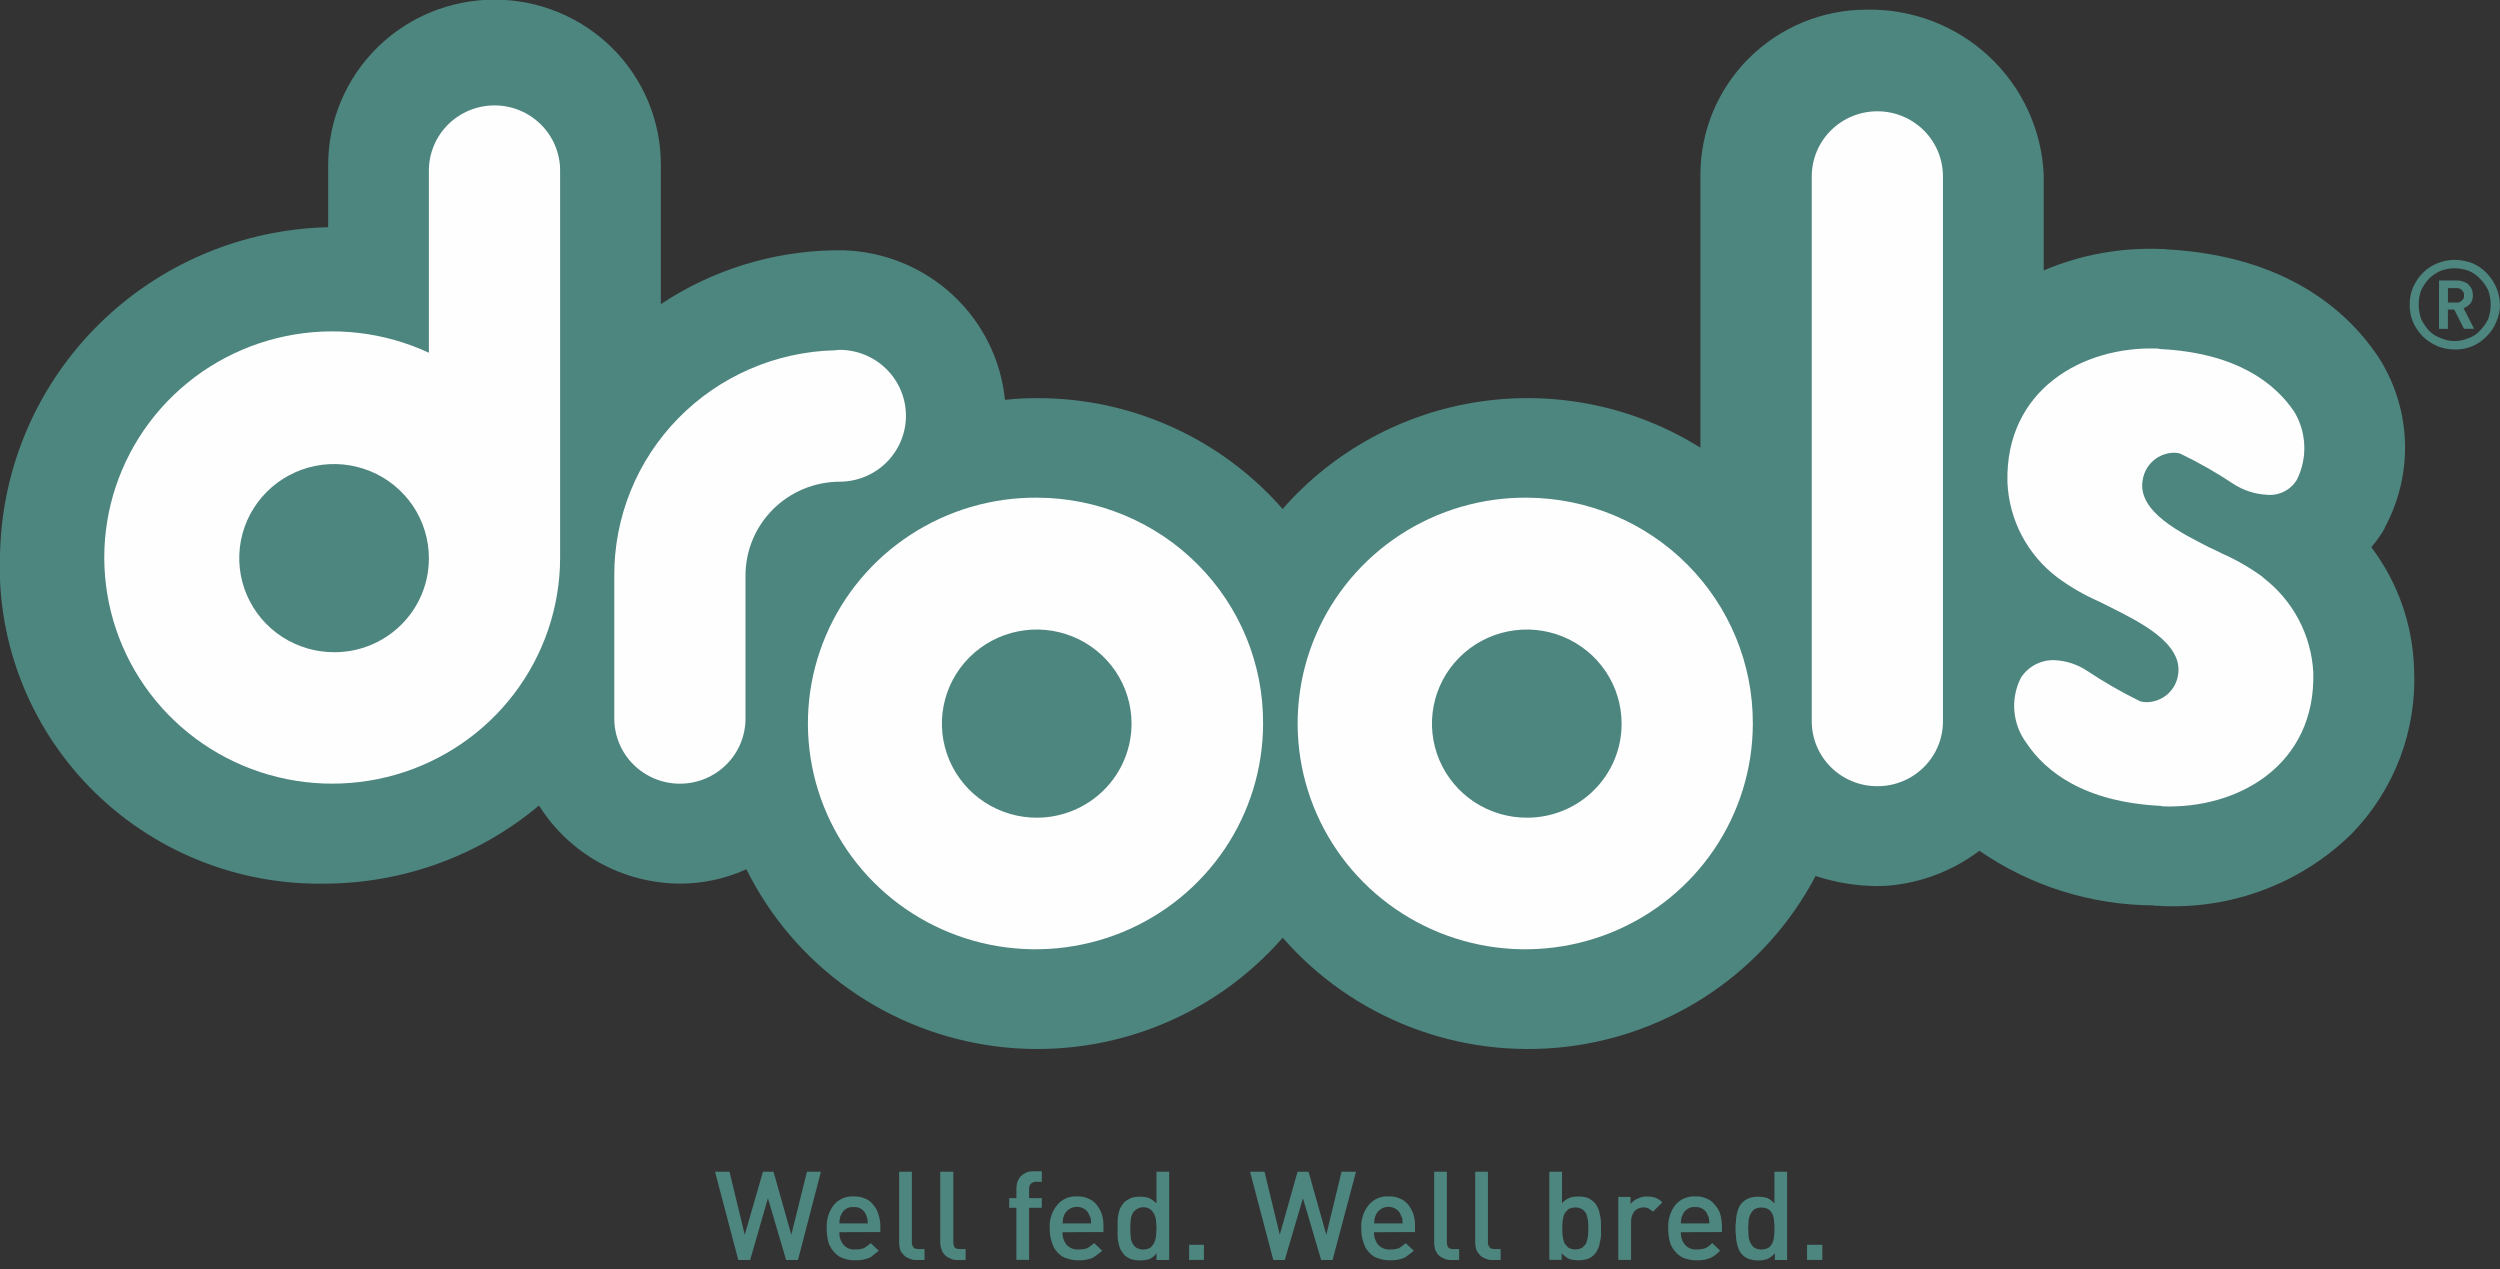 <svg width="130" height="66" viewBox="0 0 130 66" fill="none" xmlns="http://www.w3.org/2000/svg">
<rect x="0" y="0" width="130" height="66" fill="#333333" stroke="none"/>
<g clip-path="url(#clip0_40_44)">
<path d="M125.532 34.81C125.473 32.514 124.696 30.294 123.309 28.455C123.526 28.2 123.725 27.93 123.903 27.647C123.963 27.549 124.014 27.447 124.057 27.34C124.78 25.969 125.125 24.433 125.055 22.887C124.986 21.341 124.505 19.841 123.661 18.54C122.076 16.182 118.885 13.32 112.722 12.97C112.627 12.954 112.531 12.946 112.435 12.949C110.323 12.857 108.217 13.237 106.273 14.061V9.083C106.169 6.745 105.149 4.539 103.43 2.936C101.712 1.333 99.43 0.46 97.072 0.501C94.778 0.501 92.578 1.405 90.956 3.015C89.334 4.624 88.422 6.807 88.422 9.083V23.28C85.014 21.148 80.95 20.297 76.965 20.882C72.98 21.467 69.337 23.448 66.697 26.467C65.114 24.656 63.157 23.204 60.958 22.209C58.759 21.214 56.37 20.701 53.953 20.703C53.387 20.7 52.822 20.73 52.259 20.792C52.051 18.71 51.088 16.774 49.55 15.345C48.012 13.915 46.002 13.088 43.895 13.017H43.301C40.115 13.085 37.014 14.054 34.365 15.812V8.562C34.365 6.286 33.454 4.103 31.832 2.493C30.209 0.884 28.009 -0.02 25.715 -0.02C23.421 -0.02 21.221 0.884 19.599 2.493C17.977 4.103 17.065 6.286 17.065 8.562V11.815C12.597 11.919 8.338 13.718 5.166 16.841C1.993 19.965 0.147 24.176 0.008 28.608C-0.112 30.872 0.241 33.137 1.043 35.259C1.846 37.382 3.081 39.317 4.672 40.945C6.262 42.572 8.174 43.856 10.288 44.717C12.401 45.578 14.671 45.997 16.956 45.948C21.012 45.922 24.93 44.485 28.027 41.887C28.803 43.123 29.883 44.145 31.165 44.855C32.447 45.565 33.889 45.941 35.357 45.948C36.55 45.95 37.729 45.695 38.813 45.201C40.042 47.681 41.87 49.819 44.135 51.426C46.4 53.033 49.031 54.059 51.793 54.412C54.555 54.764 57.362 54.432 59.963 53.447C62.564 52.461 64.879 50.851 66.7 48.761C68.5 50.826 70.782 52.422 73.346 53.412C75.91 54.401 78.68 54.752 81.412 54.436C84.145 54.119 86.758 53.144 89.024 51.596C91.29 50.047 93.139 47.972 94.411 45.551C95.434 45.889 96.503 46.066 97.581 46.075C97.927 46.077 98.272 46.055 98.615 46.009C100.183 45.801 101.67 45.191 102.929 44.24C105.579 46.069 108.725 47.059 111.953 47.08C112.04 47.097 112.129 47.105 112.217 47.101C112.422 47.119 112.628 47.127 112.834 47.124C114.58 47.151 116.314 46.832 117.936 46.188C119.557 45.543 121.032 44.584 122.276 43.367C123.379 42.237 124.236 40.895 124.796 39.423C125.356 37.952 125.606 36.382 125.532 34.81Z" fill="#4D857F"/>
<path d="M41.495 65.52H40.879L39.932 62.31L39.008 65.52H38.391L37.181 60.93H37.934L38.727 64.206L39.674 60.93H40.223L41.148 64.206L41.962 60.93H42.688L41.495 65.52Z" fill="#4D857F"/>
<path d="M43.652 64.074C43.642 64.192 43.656 64.311 43.693 64.424C43.73 64.537 43.789 64.641 43.867 64.73C43.942 64.817 44.038 64.885 44.145 64.927C44.253 64.969 44.369 64.984 44.484 64.97C44.633 64.975 44.782 64.953 44.924 64.905C45.051 64.832 45.17 64.744 45.276 64.642L45.694 65.035C45.612 65.113 45.524 65.184 45.431 65.249C45.355 65.324 45.265 65.384 45.166 65.424C45.078 65.446 44.968 65.489 44.857 65.511C44.726 65.53 44.594 65.538 44.461 65.534C44.267 65.538 44.073 65.509 43.889 65.446C43.712 65.395 43.552 65.296 43.426 65.162C43.282 65.019 43.169 64.848 43.096 64.66C43.022 64.404 42.986 64.139 42.989 63.873C42.964 63.434 43.096 63 43.363 62.649C43.486 62.504 43.642 62.39 43.818 62.314C43.993 62.238 44.184 62.204 44.375 62.213C44.579 62.202 44.782 62.239 44.969 62.32C45.145 62.383 45.299 62.497 45.409 62.647C45.531 62.787 45.621 62.951 45.673 63.128C45.742 63.332 45.779 63.546 45.78 63.762V64.067L43.652 64.074ZM45.105 63.375L45.038 63.179C44.989 63.056 44.905 62.949 44.796 62.872C44.673 62.792 44.526 62.755 44.379 62.766C44.238 62.754 44.097 62.792 43.981 62.872C43.867 62.943 43.781 63.052 43.739 63.179C43.698 63.236 43.675 63.305 43.674 63.375C43.653 63.454 43.646 63.535 43.651 63.616H45.126C45.126 63.507 45.105 63.441 45.105 63.375Z" fill="#4D857F"/>
<path d="M47.658 65.52C47.52 65.528 47.383 65.498 47.262 65.434C47.148 65.4 47.048 65.331 46.976 65.237C46.892 65.16 46.831 65.062 46.799 64.953C46.772 64.838 46.757 64.721 46.755 64.603V60.93H47.416V64.578C47.407 64.68 47.439 64.782 47.504 64.862C47.548 64.928 47.636 64.95 47.767 64.95H48.075V65.517L47.658 65.52Z" fill="#4D857F"/>
<path d="M49.793 65.52C49.656 65.528 49.519 65.498 49.397 65.434C49.289 65.389 49.192 65.322 49.111 65.237C49.035 65.159 48.981 65.06 48.957 64.953C48.913 64.842 48.89 64.723 48.892 64.603V60.93H49.574V64.578C49.569 64.676 49.592 64.775 49.639 64.862C49.684 64.928 49.793 64.95 49.925 64.95H50.212V65.517L49.793 65.52Z" fill="#4D857F"/>
<path d="M53.513 62.806V65.514H52.853V62.806H52.478V62.304H52.853V61.801C52.857 61.69 52.872 61.58 52.897 61.473C52.943 61.364 53.002 61.262 53.073 61.168C53.161 61.092 53.257 61.026 53.36 60.971C53.487 60.925 53.621 60.903 53.757 60.906H54.174V61.452H53.888C53.835 61.449 53.783 61.457 53.733 61.475C53.684 61.494 53.639 61.522 53.602 61.558C53.568 61.597 53.543 61.643 53.528 61.692C53.512 61.741 53.508 61.792 53.513 61.843V62.302H54.174V62.804L53.513 62.806Z" fill="#4D857F"/>
<path d="M55.251 64.075C55.241 64.312 55.317 64.545 55.466 64.73C55.544 64.814 55.64 64.879 55.746 64.921C55.853 64.963 55.968 64.98 56.083 64.971C56.24 64.977 56.396 64.955 56.545 64.905C56.669 64.827 56.787 64.739 56.897 64.643L57.316 65.036C57.233 65.113 57.144 65.184 57.051 65.249C56.968 65.315 56.88 65.374 56.786 65.424C56.679 65.447 56.588 65.489 56.456 65.512C56.332 65.531 56.207 65.538 56.082 65.534C55.887 65.541 55.693 65.511 55.509 65.447C55.324 65.4 55.155 65.302 55.025 65.162C54.881 65.024 54.775 64.851 54.717 64.66C54.623 64.408 54.579 64.141 54.585 63.873C54.556 63.43 54.698 62.993 54.981 62.65C55.103 62.503 55.259 62.387 55.435 62.311C55.611 62.236 55.802 62.202 55.993 62.213C56.197 62.203 56.4 62.239 56.587 62.32C56.76 62.389 56.912 62.502 57.027 62.648C57.141 62.792 57.23 62.955 57.292 63.128C57.355 63.333 57.385 63.547 57.38 63.762V64.067L55.251 64.075ZM56.726 63.376C56.706 63.306 56.676 63.24 56.638 63.179C56.596 63.052 56.51 62.943 56.396 62.873C56.308 62.816 56.209 62.779 56.106 62.764C56.002 62.748 55.897 62.755 55.796 62.785C55.696 62.814 55.603 62.864 55.524 62.932C55.445 63 55.382 63.084 55.339 63.179L55.273 63.376C55.274 63.456 55.267 63.537 55.25 63.616H56.742C56.728 63.537 56.723 63.456 56.726 63.376Z" fill="#4D857F"/>
<path d="M60.138 65.52V65.171C60.041 65.303 59.912 65.407 59.763 65.476C59.606 65.52 59.443 65.542 59.279 65.541C59.123 65.542 58.967 65.52 58.817 65.476C58.688 65.426 58.568 65.354 58.465 65.263C58.394 65.172 58.328 65.077 58.267 64.979C58.218 64.867 58.182 64.749 58.159 64.629C58.132 64.507 58.117 64.382 58.115 64.257V63.51C58.119 63.378 58.134 63.247 58.159 63.117C58.185 63.005 58.221 62.895 58.267 62.79C58.328 62.692 58.394 62.597 58.465 62.506C58.574 62.422 58.692 62.35 58.817 62.292C59.118 62.205 59.439 62.205 59.741 62.292C59.887 62.364 60.021 62.461 60.137 62.576V60.93H60.797V65.52H60.138ZM60.138 63.883C60.138 63.729 60.115 63.599 60.115 63.467C60.102 63.345 60.066 63.226 60.008 63.118C59.961 63.024 59.893 62.942 59.809 62.878C59.734 62.83 59.649 62.797 59.56 62.782C59.471 62.768 59.38 62.772 59.293 62.795C59.206 62.818 59.125 62.858 59.054 62.914C58.984 62.969 58.926 63.039 58.884 63.118C58.832 63.228 58.802 63.346 58.796 63.467C58.767 63.743 58.767 64.022 58.796 64.298C58.802 64.419 58.832 64.537 58.884 64.647C58.938 64.741 59.011 64.823 59.099 64.887C59.208 64.945 59.329 64.975 59.452 64.975C59.575 64.975 59.696 64.945 59.804 64.887C59.888 64.823 59.956 64.741 60.002 64.647C60.061 64.538 60.097 64.42 60.11 64.298C60.116 64.162 60.138 64.031 60.138 63.879V63.883Z" fill="#4D857F"/>
<path d="M61.833 65.516V64.729H62.604V65.516H61.833Z" fill="#4D857F"/>
<path d="M69.293 65.52H68.7L67.754 62.31L66.807 65.52H66.212L65.002 60.93H65.755L66.548 64.206L67.472 60.93H68.044L68.968 64.206L69.76 60.93H70.513L69.293 65.52Z" fill="#4D857F"/>
<path d="M71.451 64.075C71.441 64.312 71.517 64.545 71.667 64.73C71.744 64.814 71.84 64.879 71.947 64.921C72.053 64.963 72.169 64.98 72.283 64.971C72.44 64.977 72.597 64.955 72.746 64.905C72.87 64.827 72.987 64.739 73.098 64.643L73.516 65.036C73.433 65.113 73.345 65.184 73.253 65.249C73.169 65.314 73.081 65.373 72.988 65.424C72.88 65.447 72.789 65.489 72.657 65.512C72.534 65.531 72.409 65.538 72.283 65.534C72.089 65.54 71.894 65.511 71.711 65.447C71.525 65.4 71.357 65.302 71.227 65.162C71.082 65.024 70.976 64.851 70.918 64.66C70.824 64.408 70.779 64.141 70.786 63.873C70.757 63.43 70.898 62.993 71.181 62.65C71.303 62.503 71.459 62.387 71.635 62.311C71.811 62.236 72.003 62.202 72.194 62.213C72.398 62.202 72.602 62.239 72.789 62.32C72.962 62.389 73.114 62.502 73.229 62.648C73.343 62.792 73.432 62.955 73.494 63.128C73.557 63.334 73.587 63.547 73.582 63.762V64.067L71.451 64.075ZM72.926 63.376C72.906 63.306 72.877 63.24 72.838 63.179C72.796 63.052 72.711 62.943 72.597 62.873C72.509 62.816 72.41 62.779 72.306 62.764C72.203 62.748 72.097 62.755 71.997 62.785C71.897 62.814 71.803 62.864 71.725 62.932C71.646 63 71.582 63.084 71.54 63.179L71.473 63.376C71.475 63.456 71.467 63.537 71.45 63.616H72.943C72.928 63.537 72.923 63.456 72.926 63.376Z" fill="#4D857F"/>
<path d="M75.48 65.52C75.335 65.527 75.191 65.498 75.061 65.434C74.954 65.388 74.856 65.322 74.775 65.237C74.706 65.153 74.654 65.057 74.62 64.953C74.593 64.838 74.579 64.721 74.576 64.603V60.93H75.236V64.578C75.232 64.676 75.255 64.775 75.303 64.862C75.342 64.895 75.388 64.92 75.437 64.936C75.486 64.951 75.538 64.956 75.589 64.95H75.876V65.517L75.48 65.52Z" fill="#4D857F"/>
<path d="M77.614 65.52C77.477 65.528 77.34 65.498 77.218 65.434C77.105 65.4 77.004 65.331 76.932 65.237C76.856 65.154 76.796 65.058 76.756 64.953C76.729 64.838 76.714 64.721 76.711 64.603V60.93H77.372V64.578C77.364 64.68 77.395 64.782 77.46 64.862C77.505 64.928 77.592 64.95 77.725 64.95H78.034V65.517L77.614 65.52Z" fill="#4D857F"/>
<path d="M83.254 63.879V64.25C83.245 64.376 83.222 64.5 83.187 64.621C83.175 64.744 83.138 64.863 83.079 64.972C83.034 65.079 82.967 65.175 82.881 65.255C82.789 65.351 82.677 65.424 82.552 65.469C82.401 65.512 82.245 65.534 82.089 65.534C81.925 65.537 81.761 65.515 81.603 65.469C81.451 65.395 81.317 65.291 81.208 65.163V65.513H80.564V60.93H81.224V62.568C81.331 62.443 81.467 62.345 81.621 62.284C81.77 62.237 81.927 62.215 82.083 62.218C82.24 62.216 82.396 62.239 82.546 62.284C82.667 62.337 82.778 62.409 82.876 62.497C82.961 62.577 83.029 62.674 83.074 62.781C83.13 62.883 83.166 62.994 83.182 63.109C83.215 63.238 83.238 63.369 83.249 63.502L83.254 63.879ZM82.595 63.879C82.599 63.74 82.591 63.601 82.572 63.463C82.556 63.344 82.526 63.227 82.484 63.114C82.43 63.02 82.357 62.937 82.268 62.874C82.16 62.816 82.039 62.786 81.916 62.786C81.793 62.786 81.672 62.816 81.564 62.874C81.481 62.943 81.408 63.024 81.349 63.114C81.306 63.227 81.276 63.344 81.26 63.463C81.23 63.739 81.23 64.017 81.26 64.293C81.276 64.413 81.306 64.53 81.349 64.643C81.409 64.732 81.481 64.813 81.564 64.883C81.672 64.941 81.793 64.971 81.916 64.971C82.039 64.971 82.16 64.941 82.268 64.883C82.356 64.819 82.43 64.737 82.484 64.643C82.526 64.53 82.556 64.413 82.572 64.293C82.59 64.156 82.595 64.017 82.589 63.879H82.595Z" fill="#4D857F"/>
<path d="M85.957 63.004C85.868 62.938 85.803 62.897 85.741 62.851C85.655 62.801 85.555 62.778 85.455 62.785C85.368 62.785 85.283 62.803 85.203 62.837C85.124 62.87 85.052 62.92 84.993 62.982C84.872 63.139 84.81 63.332 84.816 63.528V65.516H84.151V62.24H84.789V62.61C84.883 62.481 85.013 62.383 85.163 62.326C85.319 62.245 85.495 62.208 85.67 62.219C85.813 62.216 85.954 62.239 86.088 62.286C86.224 62.337 86.345 62.419 86.442 62.526L85.957 63.004Z" fill="#4D857F"/>
<path d="M87.408 64.075C87.398 64.193 87.412 64.312 87.449 64.424C87.486 64.537 87.546 64.641 87.624 64.73C87.7 64.816 87.795 64.882 87.903 64.924C88.01 64.966 88.126 64.982 88.24 64.971C88.39 64.975 88.539 64.953 88.681 64.906C88.813 64.838 88.932 64.749 89.034 64.643L89.452 65.036C89.364 65.123 89.276 65.188 89.21 65.249C89.123 65.32 89.026 65.379 88.923 65.424C88.835 65.447 88.725 65.489 88.615 65.512C88.484 65.531 88.352 65.539 88.219 65.534C88.025 65.539 87.831 65.509 87.647 65.447C87.47 65.395 87.31 65.297 87.184 65.162C87.04 65.02 86.928 64.849 86.855 64.66C86.78 64.404 86.744 64.139 86.747 63.873C86.722 63.434 86.855 63.001 87.121 62.65C87.248 62.502 87.407 62.387 87.586 62.311C87.766 62.235 87.961 62.202 88.155 62.213C88.352 62.202 88.549 62.239 88.728 62.32C88.904 62.384 89.058 62.498 89.169 62.648C89.297 62.786 89.394 62.95 89.454 63.128C89.507 63.336 89.536 63.548 89.542 63.762V64.067L87.408 64.075ZM88.862 63.376C88.86 63.305 88.837 63.237 88.796 63.179C88.754 63.052 88.668 62.943 88.553 62.873C88.438 62.792 88.298 62.755 88.157 62.766C88.01 62.752 87.862 62.789 87.74 62.873C87.625 62.943 87.539 63.052 87.498 63.179C87.456 63.236 87.433 63.305 87.431 63.376C87.41 63.454 87.402 63.535 87.408 63.616H88.884C88.89 63.535 88.882 63.454 88.862 63.376Z" fill="#4D857F"/>
<path d="M92.292 65.52V65.171C92.183 65.299 92.049 65.403 91.897 65.476C91.74 65.523 91.576 65.546 91.412 65.541C91.263 65.543 91.114 65.52 90.972 65.476C90.838 65.437 90.716 65.364 90.62 65.263C90.534 65.183 90.467 65.086 90.421 64.979C90.373 64.867 90.336 64.749 90.314 64.629C90.287 64.507 90.272 64.382 90.27 64.257C90.251 64.135 90.243 64.01 90.247 63.886C90.243 63.762 90.25 63.637 90.27 63.514C90.273 63.382 90.288 63.251 90.314 63.122C90.34 63.01 90.376 62.9 90.421 62.794C90.467 62.687 90.535 62.59 90.62 62.51C90.722 62.417 90.842 62.344 90.972 62.296C91.114 62.251 91.263 62.229 91.412 62.23C91.576 62.229 91.739 62.251 91.897 62.296C92.04 62.364 92.167 62.461 92.271 62.58V60.93H92.93V65.52H92.292ZM92.27 63.883C92.274 63.744 92.266 63.605 92.247 63.467C92.241 63.346 92.211 63.228 92.159 63.118C92.112 63.024 92.044 62.942 91.961 62.878C91.843 62.823 91.716 62.793 91.586 62.79C91.463 62.793 91.343 62.823 91.234 62.878C91.149 62.942 91.082 63.024 91.036 63.118C90.977 63.226 90.94 63.345 90.928 63.467C90.928 63.599 90.905 63.73 90.905 63.883C90.905 64.035 90.928 64.166 90.928 64.298C90.94 64.42 90.977 64.539 91.036 64.647C91.082 64.741 91.15 64.823 91.234 64.887C91.343 64.942 91.463 64.972 91.586 64.975C91.716 64.972 91.843 64.942 91.961 64.887C92.044 64.823 92.112 64.741 92.159 64.647C92.211 64.537 92.241 64.419 92.247 64.298C92.268 64.159 92.277 64.019 92.274 63.879L92.27 63.883Z" fill="#4D857F"/>
<path d="M93.968 65.516V64.729H94.76V65.516H93.968Z" fill="#4D857F"/>
<path d="M129.999 15.833C130.001 16.15 129.933 16.463 129.8 16.75C129.687 17.032 129.515 17.287 129.295 17.498C129.083 17.719 128.826 17.894 128.541 18.01C128.257 18.127 127.951 18.183 127.643 18.174C127.334 18.173 127.028 18.114 126.742 18C126.463 17.877 126.208 17.707 125.988 17.498C125.775 17.281 125.603 17.028 125.482 16.75C125.356 16.461 125.296 16.148 125.306 15.833C125.298 15.526 125.358 15.22 125.482 14.938C125.604 14.66 125.775 14.407 125.988 14.191C126.202 13.974 126.459 13.804 126.742 13.689C127.028 13.574 127.334 13.515 127.643 13.514C127.959 13.515 128.273 13.574 128.567 13.689C128.842 13.805 129.089 13.975 129.295 14.191C129.731 14.628 129.982 15.214 129.998 15.829L129.999 15.833ZM129.515 15.833C129.516 15.578 129.472 15.326 129.383 15.086C129.277 14.868 129.135 14.669 128.964 14.497C128.799 14.318 128.596 14.176 128.37 14.082C127.901 13.907 127.386 13.907 126.917 14.082C126.687 14.181 126.478 14.322 126.3 14.497C126.143 14.676 126.01 14.874 125.903 15.086C125.815 15.326 125.771 15.579 125.772 15.833C125.77 16.094 125.814 16.352 125.903 16.597C126.01 16.81 126.143 17.008 126.3 17.187C126.473 17.363 126.684 17.497 126.917 17.581C127.146 17.682 127.393 17.734 127.644 17.734C127.894 17.734 128.141 17.682 128.37 17.581C128.599 17.503 128.804 17.367 128.964 17.187C129.135 17.015 129.277 16.815 129.383 16.597C129.473 16.353 129.518 16.094 129.515 15.833ZM128.128 17.1L127.621 16.096H127.29V17.1H126.829V14.585H127.774C127.888 14.582 128.001 14.605 128.105 14.652C128.206 14.676 128.298 14.729 128.369 14.804C128.445 14.88 128.505 14.969 128.545 15.067C128.572 15.16 128.587 15.255 128.59 15.351C128.596 15.507 128.55 15.661 128.457 15.787C128.36 15.894 128.24 15.976 128.105 16.028L128.654 17.095L128.128 17.1ZM128.128 15.353C128.134 15.304 128.127 15.254 128.108 15.208C128.09 15.162 128.059 15.122 128.021 15.091C127.985 15.052 127.94 15.022 127.89 15.003C127.841 14.985 127.787 14.978 127.734 14.984H127.293V15.731H127.734C127.787 15.737 127.841 15.73 127.89 15.711C127.94 15.693 127.985 15.663 128.021 15.624C128.061 15.592 128.092 15.55 128.111 15.503C128.13 15.455 128.136 15.404 128.128 15.353Z" fill="#4D857F"/>
<path fill-rule="evenodd" clip-rule="evenodd" d="M96.807 41.428C95.903 41.426 95.036 41.069 94.396 40.435C93.757 39.8 93.397 38.939 93.397 38.042V9.718C93.397 8.82 93.756 7.959 94.396 7.324C95.036 6.69 95.903 6.333 96.808 6.333C97.713 6.333 98.581 6.69 99.221 7.324C99.86 7.959 100.22 8.82 100.22 9.718V38.042C100.219 38.94 99.859 39.8 99.219 40.435C98.58 41.07 97.712 41.427 96.807 41.428Z" fill="#4D857F"/>
<path fill-rule="evenodd" clip-rule="evenodd" d="M53.139 26.425C50.798 26.406 48.503 27.079 46.548 28.356C44.592 29.634 43.062 31.458 42.154 33.6C41.245 35.741 40.998 38.102 41.443 40.383C41.889 42.664 43.007 44.761 44.656 46.411C46.305 48.06 48.411 49.186 50.706 49.646C53.002 50.106 55.383 49.879 57.548 48.994C59.713 48.109 61.564 46.606 62.867 44.676C64.17 42.745 64.866 40.475 64.866 38.151C64.872 36.617 64.574 35.097 63.988 33.677C63.403 32.258 62.54 30.967 61.451 29.878C60.362 28.789 59.068 27.923 57.641 27.33C56.215 26.738 54.685 26.43 53.139 26.425ZM53.139 43.044C52.162 43.052 51.204 42.773 50.388 42.24C49.571 41.708 48.932 40.947 48.553 40.054C48.172 39.161 48.068 38.176 48.254 37.224C48.439 36.272 48.905 35.397 49.593 34.708C50.281 34.02 51.159 33.549 52.117 33.357C53.074 33.164 54.068 33.259 54.971 33.628C55.875 33.997 56.648 34.624 57.191 35.429C57.735 36.234 58.026 37.182 58.026 38.151C58.03 38.791 57.907 39.426 57.664 40.019C57.421 40.612 57.062 41.151 56.608 41.605C56.153 42.06 55.613 42.422 55.018 42.668C54.423 42.915 53.784 43.042 53.139 43.044Z" fill="#4D857F"/>
<path fill-rule="evenodd" clip-rule="evenodd" d="M78.627 26.425C76.285 26.403 73.989 27.072 72.03 28.348C70.072 29.623 68.54 31.447 67.628 33.588C66.716 35.729 66.466 38.091 66.91 40.373C67.353 42.655 68.471 44.755 70.12 46.407C71.768 48.058 73.874 49.186 76.17 49.647C78.466 50.108 80.848 49.883 83.015 48.998C85.181 48.114 87.034 46.61 88.338 44.679C89.642 42.748 90.337 40.476 90.337 38.152C90.35 35.056 89.124 32.083 86.928 29.884C84.733 27.685 81.747 26.441 78.627 26.425ZM78.627 43.044C77.65 43.052 76.693 42.773 75.876 42.24C75.059 41.708 74.421 40.948 74.041 40.054C73.661 39.161 73.557 38.176 73.742 37.224C73.927 36.273 74.394 35.397 75.081 34.708C75.769 34.02 76.647 33.549 77.605 33.357C78.563 33.164 79.557 33.259 80.46 33.628C81.364 33.997 82.136 34.624 82.68 35.429C83.224 36.235 83.514 37.182 83.514 38.152C83.518 38.791 83.395 39.426 83.151 40.019C82.908 40.611 82.549 41.15 82.095 41.605C81.641 42.059 81.101 42.42 80.506 42.667C79.911 42.914 79.272 43.042 78.627 43.044Z" fill="#4D857F"/>
<path fill-rule="evenodd" clip-rule="evenodd" d="M28.311 9.391C28.311 8.494 27.952 7.633 27.312 6.998C26.672 6.363 25.805 6.006 24.9 6.006C23.995 6.006 23.127 6.363 22.487 6.998C21.848 7.633 21.488 8.494 21.488 9.391V18.892C19.169 17.816 16.56 17.515 14.053 18.036C11.547 18.556 9.278 19.869 7.588 21.777C5.897 23.685 4.876 26.086 4.678 28.619C4.479 31.152 5.114 33.68 6.487 35.825C7.86 37.969 9.897 39.614 12.292 40.513C14.688 41.411 17.312 41.514 19.771 40.807C22.231 40.1 24.392 38.62 25.932 36.59C27.472 34.56 28.307 32.09 28.311 29.549V9.391ZM16.602 34.439C15.625 34.448 14.667 34.168 13.85 33.636C13.034 33.104 12.395 32.343 12.015 31.45C11.635 30.556 11.531 29.571 11.716 28.619C11.902 27.668 12.367 26.792 13.055 26.104C13.743 25.415 14.622 24.945 15.579 24.753C16.537 24.56 17.531 24.654 18.434 25.023C19.338 25.392 20.11 26.019 20.654 26.824C21.198 27.63 21.488 28.578 21.488 29.547C21.493 30.838 20.981 32.078 20.065 32.996C19.149 33.913 17.903 34.432 16.602 34.439Z" fill="#4D857F"/>
<path fill-rule="evenodd" clip-rule="evenodd" d="M42.838 18.738H42.595C39.518 18.815 36.593 20.087 34.449 22.279C32.305 24.472 31.113 27.41 31.128 30.465V37.89C31.128 38.788 31.487 39.649 32.127 40.283C32.767 40.918 33.635 41.275 34.539 41.275C35.444 41.275 36.312 40.918 36.952 40.283C37.592 39.649 37.951 38.788 37.951 37.89V30.465C37.95 29.175 38.463 27.936 39.379 27.02C40.294 26.104 41.537 25.583 42.838 25.573C43.751 25.573 44.626 25.213 45.272 24.573C45.918 23.932 46.28 23.063 46.28 22.157C46.28 21.251 45.918 20.383 45.272 19.742C44.626 19.101 43.751 18.741 42.838 18.741V18.738Z" fill="#4D857F"/>
<path fill-rule="evenodd" clip-rule="evenodd" d="M116.838 30.575C116.169 30.076 115.448 29.651 114.686 29.308C114.554 29.241 114.444 29.201 114.334 29.154L114.026 29.001C112.662 28.302 110.24 27.167 110.57 25.464C110.641 25.079 110.844 24.732 111.145 24.481C111.447 24.23 111.827 24.09 112.22 24.088C112.324 24.091 112.428 24.106 112.529 24.131C113.488 24.601 114.414 25.134 115.302 25.726C115.805 26.044 116.38 26.232 116.974 26.273C117.29 26.313 117.611 26.26 117.897 26.12C118.183 25.98 118.42 25.76 118.581 25.487C118.86 24.939 118.997 24.33 118.978 23.716C118.959 23.101 118.786 22.502 118.473 21.971C117.461 20.486 115.461 18.893 111.452 18.695L111.387 18.674C107.424 18.521 103.396 20.835 103.533 25.64C103.584 26.602 103.844 27.541 104.297 28.393C104.749 29.246 105.382 29.99 106.153 30.576H106.13C106.8 31.069 107.524 31.486 108.287 31.82C108.441 31.887 108.552 31.952 108.639 31.996L108.969 32.149C110.312 32.826 112.755 33.983 112.425 35.687C112.351 36.069 112.147 36.415 111.846 36.666C111.546 36.916 111.167 37.057 110.775 37.063C110.671 37.06 110.567 37.046 110.467 37.019C109.505 36.554 108.578 36.021 107.693 35.424C107.182 35.107 106.6 34.919 105.999 34.877C105.654 34.85 105.309 34.924 105.007 35.092C104.705 35.259 104.46 35.511 104.303 35.817C104.039 36.347 103.92 36.937 103.957 37.527C103.995 38.117 104.189 38.687 104.518 39.179C105.509 40.664 107.511 42.259 111.518 42.455L111.606 42.477C115.569 42.63 119.597 40.315 119.442 35.511C119.399 34.549 119.143 33.608 118.693 32.755C118.243 31.902 117.61 31.158 116.838 30.575Z" fill="#4D857F"/>
<path fill-rule="evenodd" clip-rule="evenodd" d="M97.623 40.882C97.174 40.884 96.73 40.797 96.315 40.627C95.9 40.458 95.524 40.208 95.207 39.893C94.89 39.579 94.638 39.205 94.468 38.794C94.297 38.382 94.21 37.941 94.211 37.496V9.171C94.211 8.274 94.571 7.413 95.21 6.778C95.85 6.143 96.718 5.787 97.623 5.787C98.528 5.787 99.395 6.143 100.035 6.778C100.675 7.413 101.034 8.274 101.034 9.171V37.496C101.036 37.941 100.949 38.382 100.778 38.794C100.607 39.205 100.356 39.579 100.039 39.893C99.722 40.208 99.345 40.458 98.93 40.627C98.516 40.797 98.071 40.884 97.623 40.882Z" fill="#FEFEFE"/>
<path fill-rule="evenodd" clip-rule="evenodd" d="M53.953 25.879C51.608 25.858 49.31 26.529 47.35 27.806C45.39 29.082 43.856 30.908 42.944 33.052C42.031 35.195 41.781 37.559 42.225 39.843C42.669 42.127 43.787 44.23 45.437 45.883C47.087 47.536 49.194 48.665 51.492 49.128C53.791 49.591 56.175 49.365 58.344 48.481C60.513 47.597 62.368 46.093 63.675 44.161C64.981 42.229 65.679 39.955 65.68 37.628C65.689 36.093 65.392 34.571 64.808 33.148C64.223 31.727 63.361 30.433 62.272 29.342C61.183 28.25 59.888 27.383 58.46 26.789C57.033 26.195 55.501 25.885 53.953 25.879ZM53.953 42.52C52.976 42.528 52.019 42.249 51.202 41.716C50.385 41.184 49.747 40.423 49.367 39.53C48.987 38.637 48.883 37.652 49.068 36.7C49.253 35.748 49.719 34.873 50.407 34.184C51.095 33.496 51.973 33.025 52.931 32.833C53.888 32.64 54.882 32.735 55.786 33.104C56.689 33.473 57.462 34.1 58.006 34.905C58.549 35.711 58.84 36.658 58.84 37.627C58.841 38.917 58.328 40.156 57.412 41.072C56.497 41.989 55.254 42.509 53.953 42.52Z" fill="#FEFEFE"/>
<path fill-rule="evenodd" clip-rule="evenodd" d="M79.436 25.879C77.091 25.855 74.791 26.523 72.829 27.797C70.867 29.072 69.33 30.897 68.415 33.04C67.5 35.183 67.247 37.547 67.689 39.832C68.131 42.118 69.248 44.222 70.897 45.877C72.546 47.532 74.654 48.663 76.952 49.127C79.251 49.591 81.636 49.367 83.806 48.483C85.976 47.599 87.832 46.096 89.139 44.163C90.446 42.23 91.145 39.956 91.147 37.629C91.159 34.531 89.934 31.556 87.739 29.353C85.544 27.151 82.558 25.902 79.436 25.879ZM79.436 42.52C78.459 42.528 77.502 42.249 76.685 41.717C75.869 41.184 75.23 40.424 74.85 39.531C74.47 38.637 74.366 37.652 74.551 36.7C74.736 35.748 75.203 34.873 75.891 34.184C76.578 33.496 77.457 33.025 78.414 32.833C79.372 32.641 80.365 32.735 81.269 33.104C82.172 33.473 82.945 34.1 83.489 34.905C84.033 35.711 84.323 36.658 84.323 37.627C84.328 38.919 83.816 40.159 82.899 41.076C81.983 41.994 80.738 42.513 79.436 42.52Z" fill="#FEFEFE"/>
<path fill-rule="evenodd" clip-rule="evenodd" d="M29.126 8.866C29.126 7.968 28.766 7.107 28.126 6.473C27.487 5.838 26.619 5.481 25.714 5.481C24.809 5.481 23.942 5.838 23.302 6.473C22.662 7.107 22.302 7.968 22.302 8.866V18.343C19.98 17.263 17.368 16.96 14.857 17.479C12.346 17.998 10.073 19.311 8.379 21.221C6.684 23.13 5.659 25.534 5.458 28.071C5.258 30.608 5.892 33.14 7.265 35.289C8.639 37.438 10.678 39.087 13.076 39.988C15.474 40.889 18.102 40.994 20.566 40.288C23.029 39.581 25.196 38.1 26.739 36.068C28.282 34.036 29.12 31.562 29.126 29.017V8.861V8.866ZM17.416 33.915C16.439 33.924 15.481 33.644 14.665 33.112C13.848 32.58 13.209 31.819 12.829 30.925C12.449 30.032 12.345 29.047 12.53 28.095C12.716 27.143 13.182 26.268 13.87 25.579C14.557 24.891 15.436 24.421 16.393 24.228C17.351 24.036 18.345 24.13 19.248 24.499C20.152 24.868 20.924 25.495 21.468 26.3C22.012 27.106 22.302 28.054 22.302 29.023C22.307 30.315 21.796 31.555 20.879 32.472C19.963 33.39 18.718 33.908 17.416 33.915Z" fill="#FEFEFE"/>
<path fill-rule="evenodd" clip-rule="evenodd" d="M43.653 18.192C43.653 18.192 43.455 18.215 43.411 18.215C40.333 18.292 37.409 19.563 35.265 21.755C33.121 23.947 31.928 26.886 31.943 29.941V37.367C31.943 38.265 32.303 39.126 32.942 39.76C33.582 40.395 34.45 40.752 35.355 40.752C36.26 40.752 37.127 40.395 37.767 39.76C38.407 39.126 38.766 38.265 38.766 37.367V29.941C38.762 28.649 39.273 27.409 40.19 26.492C41.106 25.575 42.352 25.055 43.653 25.049C44.569 25.049 45.449 24.688 46.097 24.045C46.745 23.402 47.109 22.529 47.109 21.62C47.109 20.711 46.745 19.839 46.097 19.196C45.449 18.553 44.569 18.192 43.653 18.192Z" fill="#FEFEFE"/>
<path fill-rule="evenodd" clip-rule="evenodd" d="M117.673 30.028H117.695C117.026 29.535 116.305 29.117 115.543 28.782L115.192 28.607L114.861 28.455C113.519 27.756 111.076 26.62 111.428 24.917C111.495 24.531 111.698 24.182 112 23.93C112.302 23.678 112.684 23.54 113.078 23.541C113.175 23.545 113.271 23.56 113.365 23.585C114.334 24.05 115.269 24.583 116.162 25.18C116.664 25.501 117.24 25.688 117.835 25.725C118.151 25.763 118.471 25.709 118.756 25.569C119.042 25.43 119.28 25.211 119.442 24.94C119.715 24.389 119.846 23.779 119.823 23.165C119.8 22.552 119.624 21.954 119.31 21.424C118.32 19.94 116.316 18.346 112.31 18.149L112.222 18.126C108.281 17.974 104.255 20.288 104.387 25.092C104.429 26.054 104.683 26.994 105.132 27.847C105.581 28.7 106.213 29.445 106.984 30.028C107.652 30.521 108.374 30.939 109.135 31.273L109.487 31.448L109.796 31.602C111.16 32.3 113.582 33.436 113.252 35.138C113.185 35.524 112.982 35.874 112.68 36.126C112.377 36.378 111.995 36.515 111.6 36.514C111.496 36.509 111.394 36.494 111.293 36.469C110.334 36 109.407 35.467 108.519 34.876C108.021 34.548 107.443 34.359 106.846 34.329C106.497 34.315 106.151 34.393 105.842 34.554C105.533 34.715 105.272 34.954 105.085 35.246C104.814 35.782 104.697 36.381 104.748 36.979C104.798 37.576 105.014 38.148 105.371 38.632C106.361 40.117 108.365 41.71 112.371 41.907L112.438 41.929C116.4 42.082 120.427 39.768 120.291 34.963C120.24 34.002 119.98 33.062 119.528 32.211C119.077 31.359 118.443 30.614 117.673 30.028Z" fill="#FEFEFE"/>
</g>
<defs>
<clipPath id="clip0_40_44">
<rect width="130" height="65.537" fill="white"/>
</clipPath>
</defs>
</svg>
